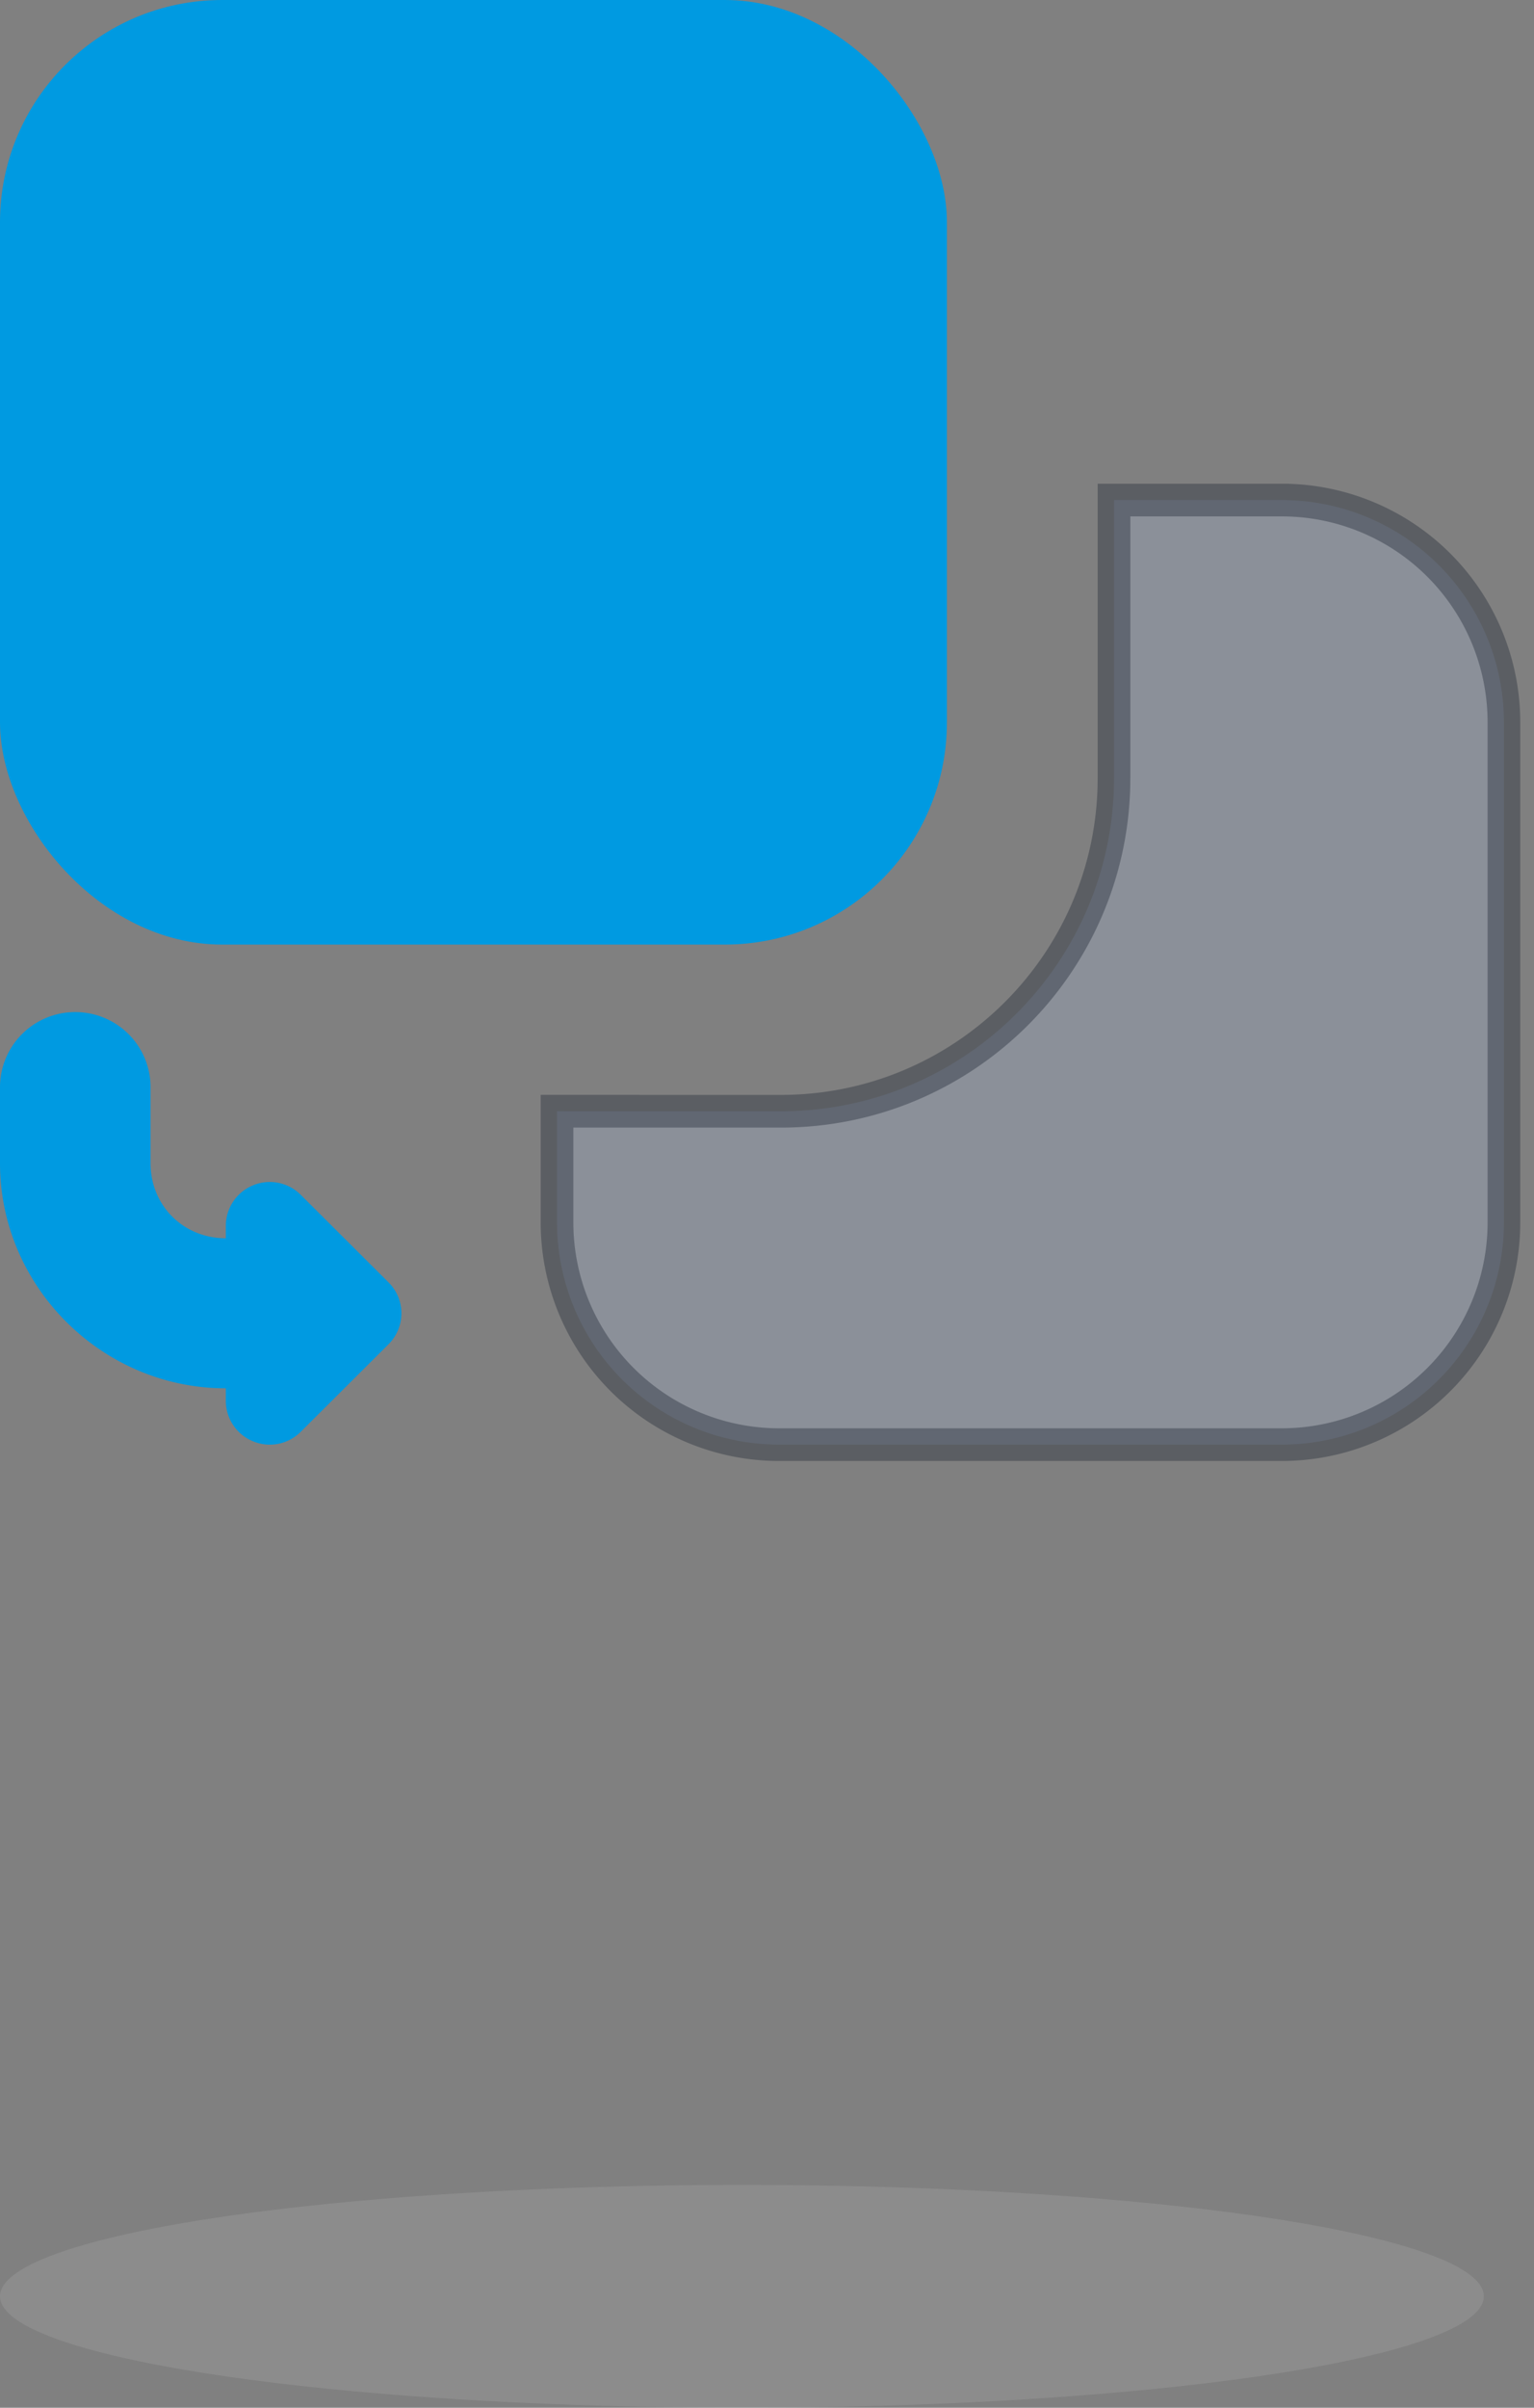<svg width="51" height="80" xmlns="http://www.w3.org/2000/svg">
    <rect width="100%" height="100%" fill="#808080" stroke="none"/>
    <g fill="none" fill-rule="evenodd">
        <path d="M42.615 16.615A7.385 7.385 0 0 1 50 24v16.615A7.385 7.385 0 0 1 42.615 48H25.903a7.385 7.385 0 0 1-7.384-7.385v-3.693l7.441.001c6.02 0 10.92-4.803 11.073-10.786l.004-.29v-9.232h5.578z" stroke="#242B38" stroke-width="1.086" fill="#9CA7BE" opacity=".4"/>
        <rect fill="#009AE1" width="31.481" height="31.385" rx="7.385"/>
        <path d="M2.466 33.628A2.498 2.498 0 0 0 0 36.156v2.493c0 4.102 3.391 7.48 7.508 7.48v.415c0 .588.356 1.12.901 1.344a1.453 1.453 0 0 0 1.589-.314l2.92-2.91c.57-.569.57-1.488 0-2.055l-2.92-2.91a1.455 1.455 0 0 0-1.589-.314 1.456 1.456 0 0 0-.901 1.344v.414c-1.412 0-2.503-1.087-2.503-2.494v-2.493a2.49 2.49 0 0 0-.733-1.798 2.507 2.507 0 0 0-1.806-.73z" fill="#009AE1"/>
        <ellipse fill-opacity=".1" fill="#FFF" cx="24.666" cy="76.298" rx="24.666" ry="3.702"/>
    </g>
</svg>
